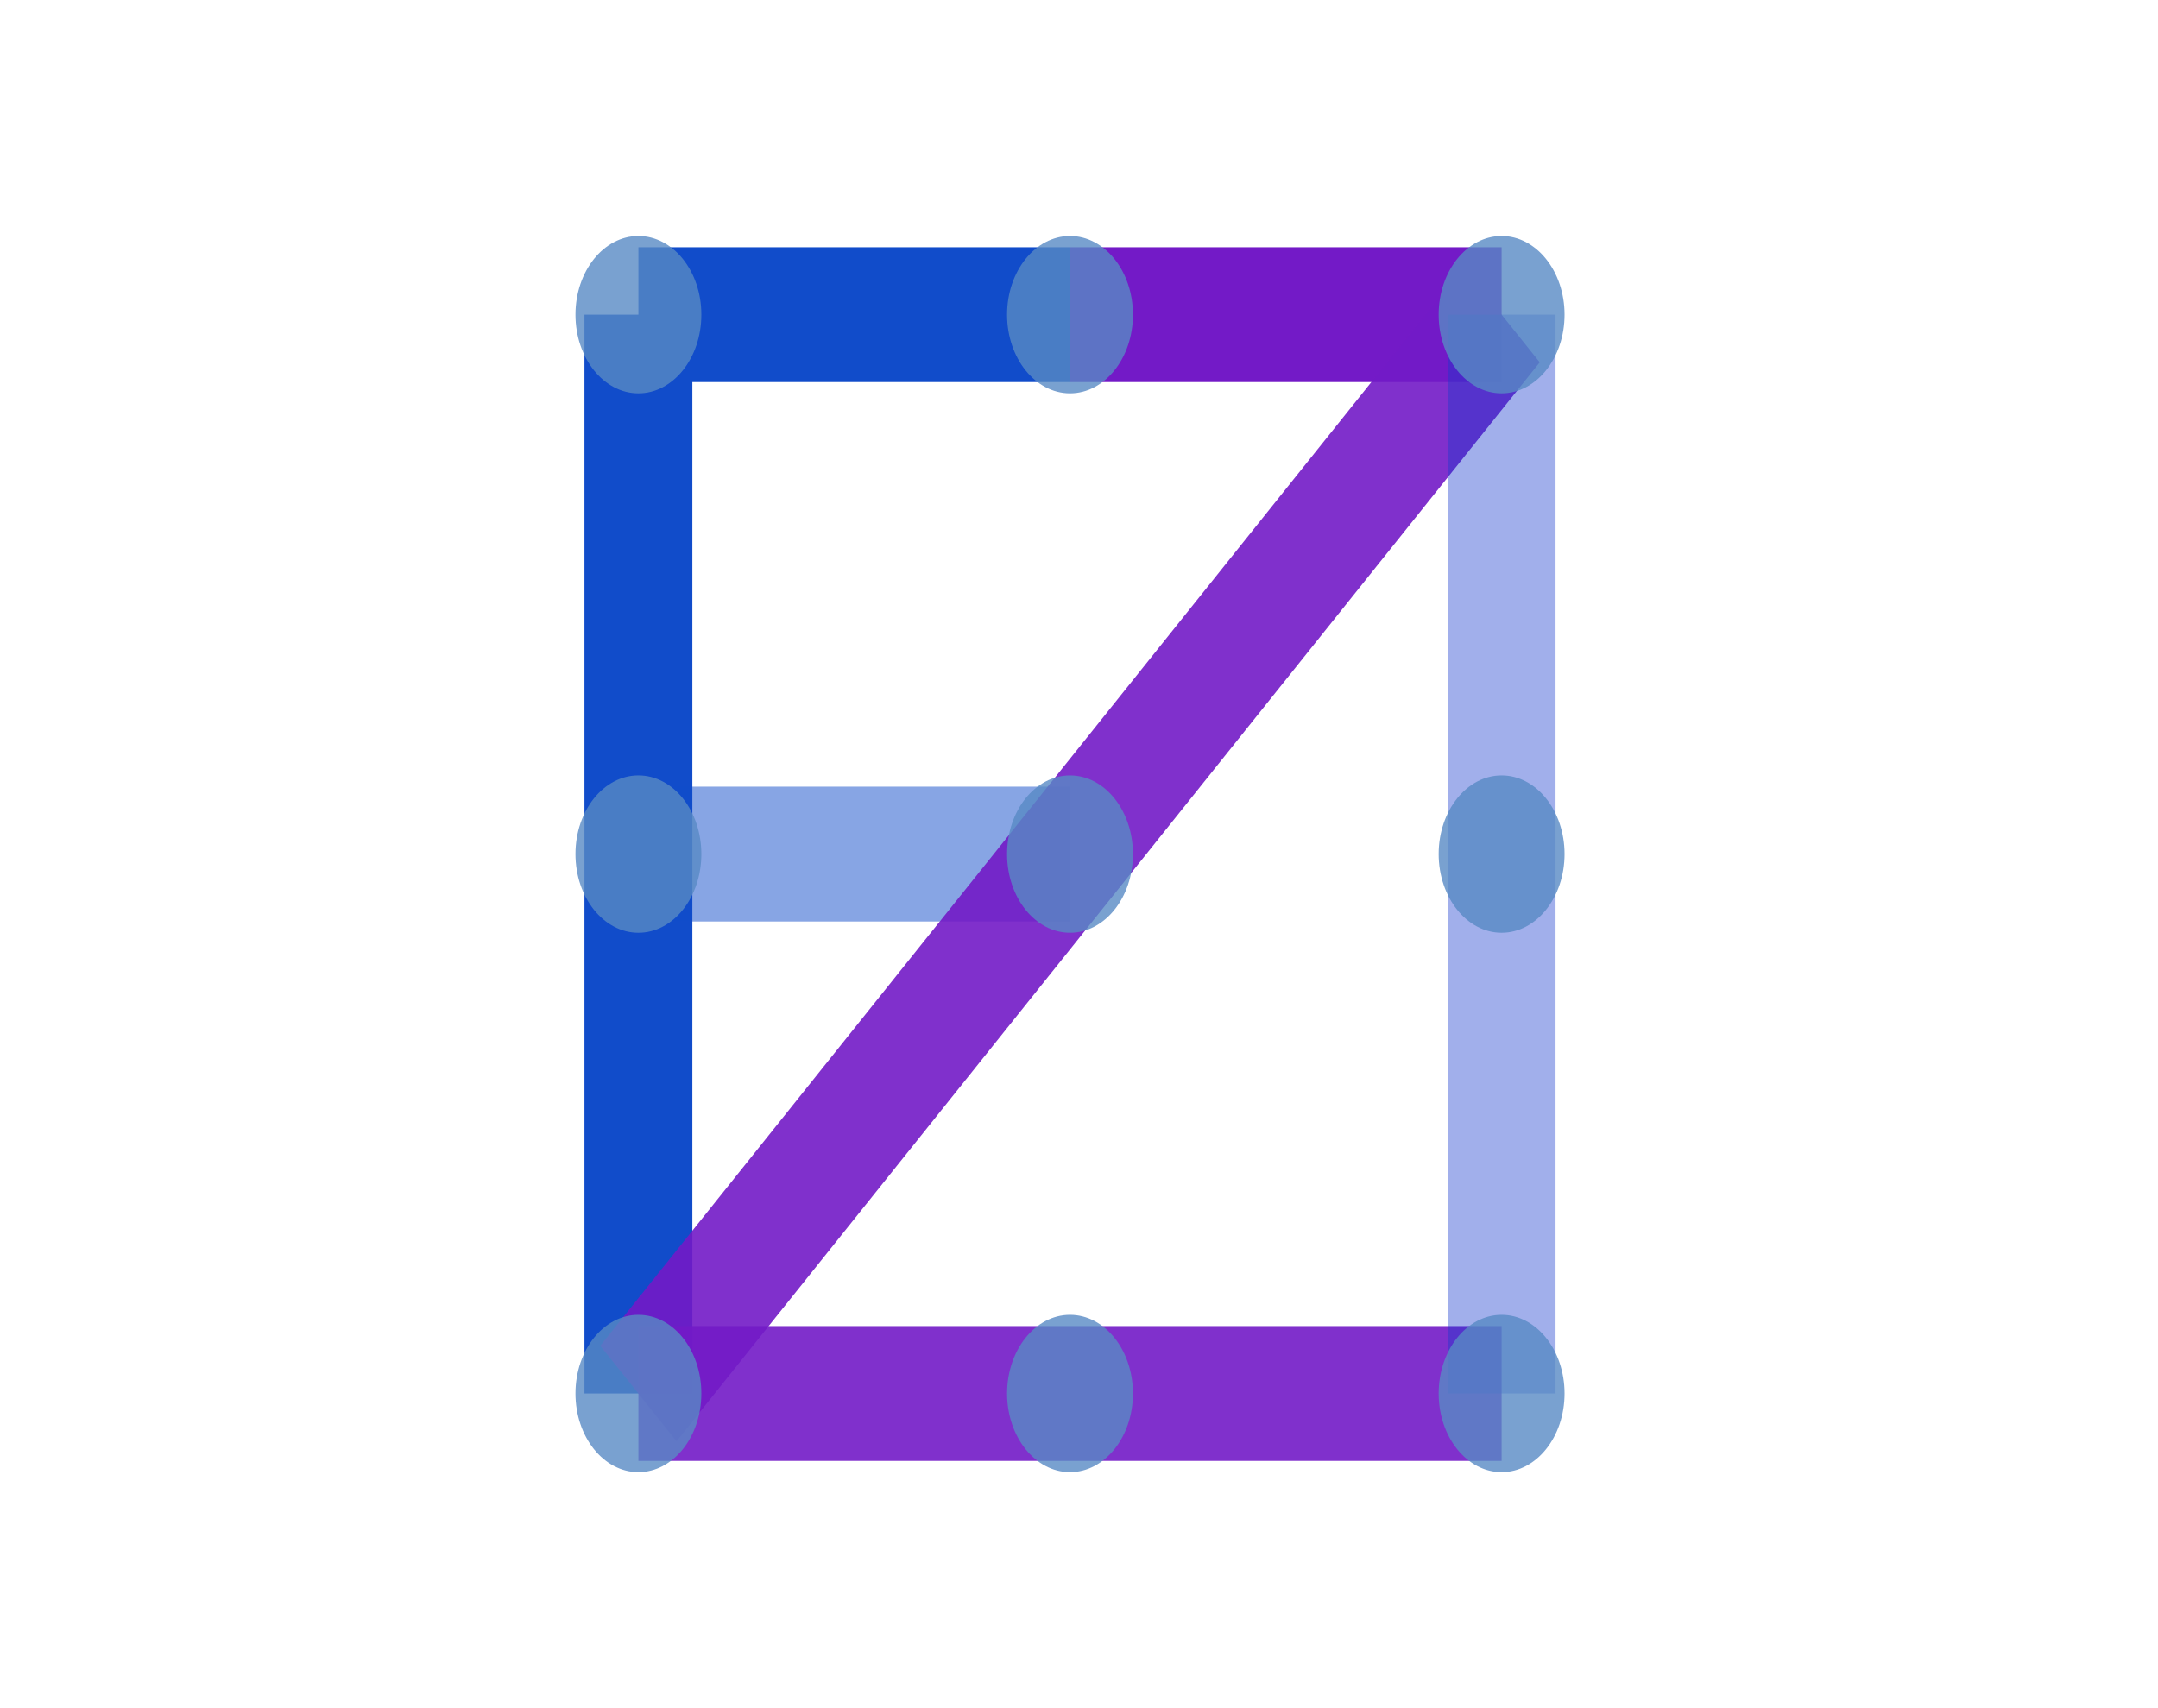 <svg width="96" height="76" xmlns="http://www.w3.org/2000/svg" style="vector-effect: non-scaling-stroke;">
  <defs>
  </defs>
  <g transform="translate(22 6) scale(0.8 1)">
    <line stroke-width="6" y2="8" x2="32" y1="8" x1="8" stroke="#114ccaff" fill="none" />
    <line stroke-width="6" y2="56" x2="8" y1="8" x1="8" stroke="#114ccaff" fill="none" />
    <line stroke-width="6" y2="32" x2="8" y1="32" x1="32" stroke="#114ccaff" fill="none" opacity="0.5" />

    <line stroke-width="6" y2="8" x2="56" y1="8" x1="32" stroke="#731ac7ff" fill="none" />
    <line transform="matrix(1, 0, 0, 1, 0, 0) matrix(1, 0, 0, 1, 0, 0) matrix(1, 0, 0, 1, 0, 0)"
      y2="56" x2="56" y1="56" x1="8" fill="none"    stroke="#731ac7ff" stroke-width="6" opacity="0.9" />
    <line fill="none" y2="56" x2="8" y1="8" x1="56" stroke="#731ac7ff" stroke-width="6" opacity="0.9" />

    <line stroke-width="6" y2="56" x2="56" y1="8" x1="56" stroke="#1638ceff" fill="none" opacity="0.4" />

    <g fill="rgba(88, 138, 196, 0.8)">
      <circle cx="8" cy="8"  r="3.5" />
      <circle cx="32" cy="8" r="3.5" />
      <circle cx="32" cy="32" r="3.5" />
      <circle cx="32" cy="56" r="3.5" />
      <circle cx="8" cy="32" r="3.5" />
      <circle cx="56" cy="32" r="3.5" />
      <circle cx="56" cy="8"  r="3.5" />
      <circle cx="8" cy="56" r="3.5" />
      <circle cx="56" cy="56" r="3.5" />
    </g>
  </g>
</svg>